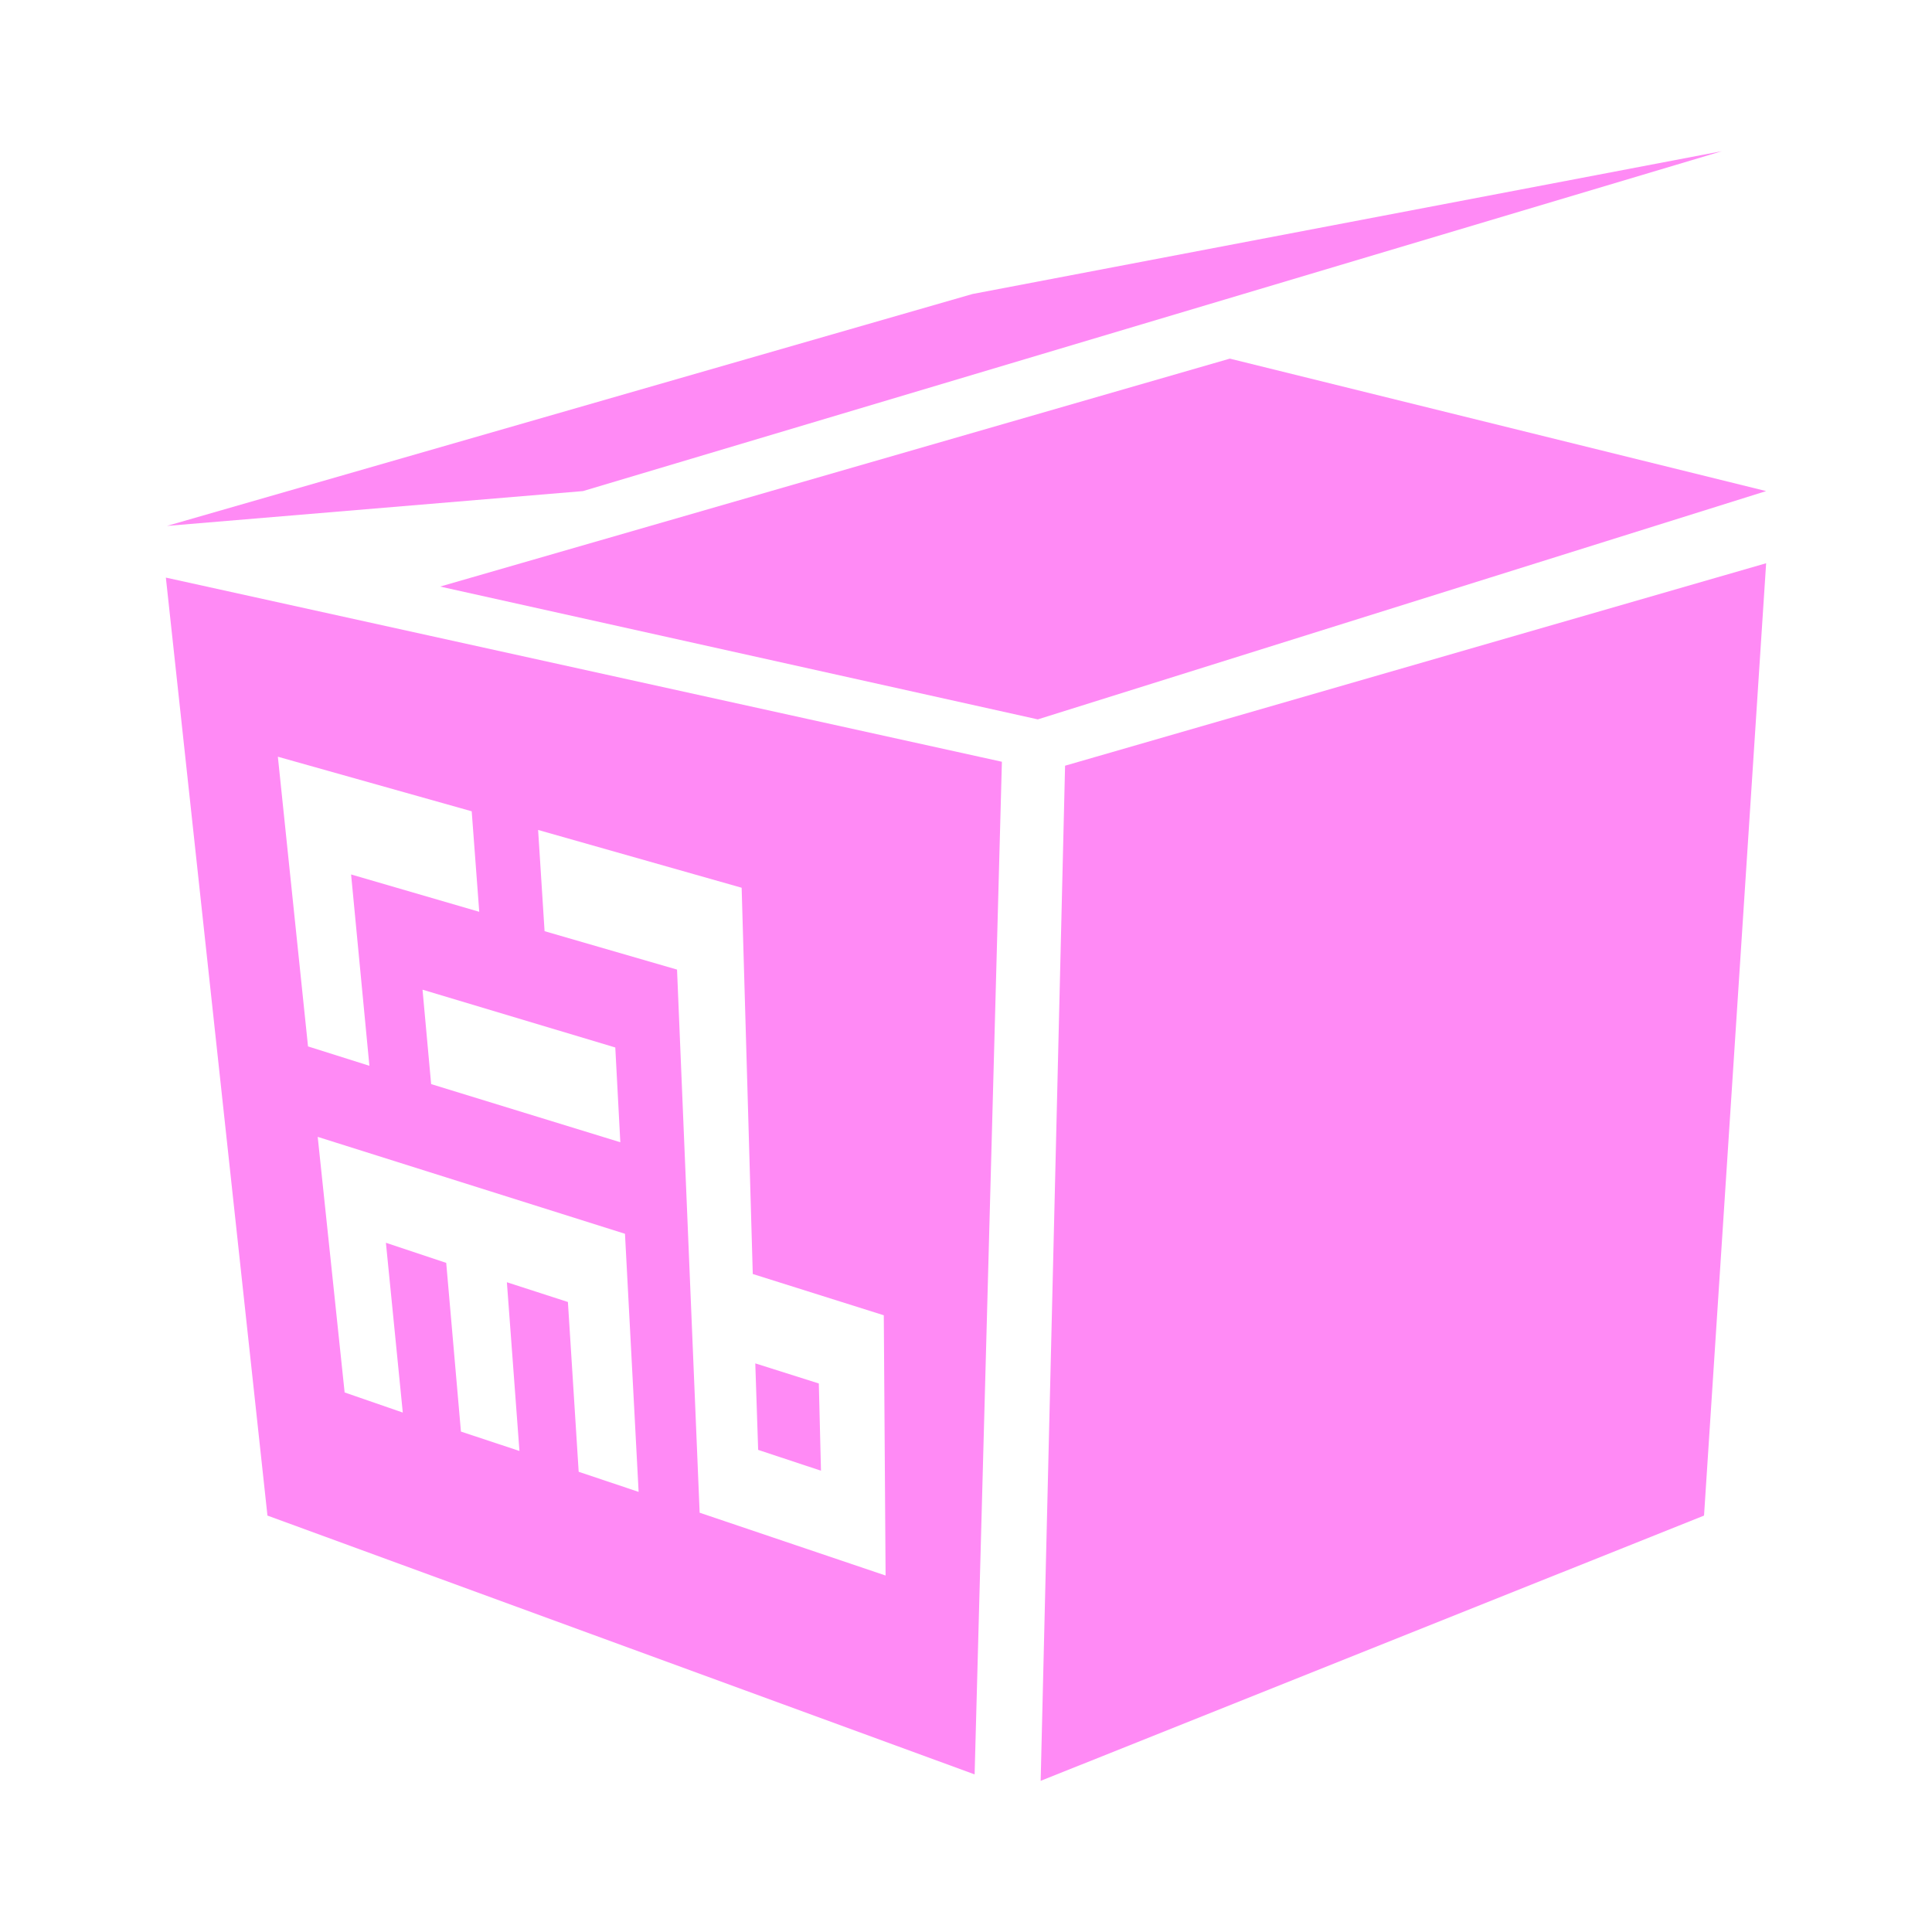 
<svg xmlns="http://www.w3.org/2000/svg" version="1.1" xmlns:xlink="http://www.w3.org/1999/xlink" preserveAspectRatio="none" x="0px" y="0px" width="250px" height="250px" viewBox="0 0 250 250">
<defs>
<g id="Layer1_0_FILL">
<path fill="#FFFFFF" fill-opacity="0" stroke="none" d="
M 125 -125
L -125 -125 -125 125 125 125 125 -125 Z"/>
</g>

<g id="Layer0_0_FILL">
<path fill="#FF8AF5" stroke="none" d="
M 1.2 112.6
L 5 -28.45 -111.45 -54.1 -97.3 76.55 1.2 112.6
M -68.85 -21.55
L -67.8 -7.55 -85.65 -12.75 -83.1 13.9 -91.65 11.2 -95.85 -29.15 -68.85 -21.55
M -58.7 -4.85
L -59.6 -18.95 -31.25 -10.9 -29.7 42.9 -11.45 48.65 -11.2 84.9 -37.1 76.15 -40.25 0.5 -58.7 -4.85
M -48.85 11.35
L -48.15 24.55 -74.5 16.45 -75.7 3.3 -48.85 11.35
M -55.45 46.8
L -63.95 44.05 -62.2 67.55 -70.35 64.85 -72.4 41.35 -80.8 38.55 -78.45 62.2 -86.55 59.4 -90.3 23.8 -47.5 37.3 -45.6 73.25 -53.95 70.45 -55.45 46.8
M -28.95 67.4
L -20.2 70.3 -20.5 58.15 -29.35 55.35 -28.95 67.4
M 105.3 -113.5
L 0.9 -93.6 -111.3 -61.3 -53.35 -66.15 105.3 -113.5
M 10 -34.35
L 111.45 -66.15 36.75 -84.6 -73.25 -52.85 10 -34.35
M 111.45 -56.1
L 13.8 -27.9 10.4 113.5 102.8 76.55 111.45 -56.1 Z"/>
</g>
</defs>

<g transform="matrix( 1, 0, 0, 1, 125,125) ">
<g transform="matrix( 1, 0, 0, 1, 0,0) ">
<use xlink:href="#Layer1_0_FILL"/>
</g>

<g transform="matrix( 0.929, 0, 0, 0.929, 0,0) ">
<use xlink:href="#Layer0_0_FILL"/>
</g>
</g>
</svg>
